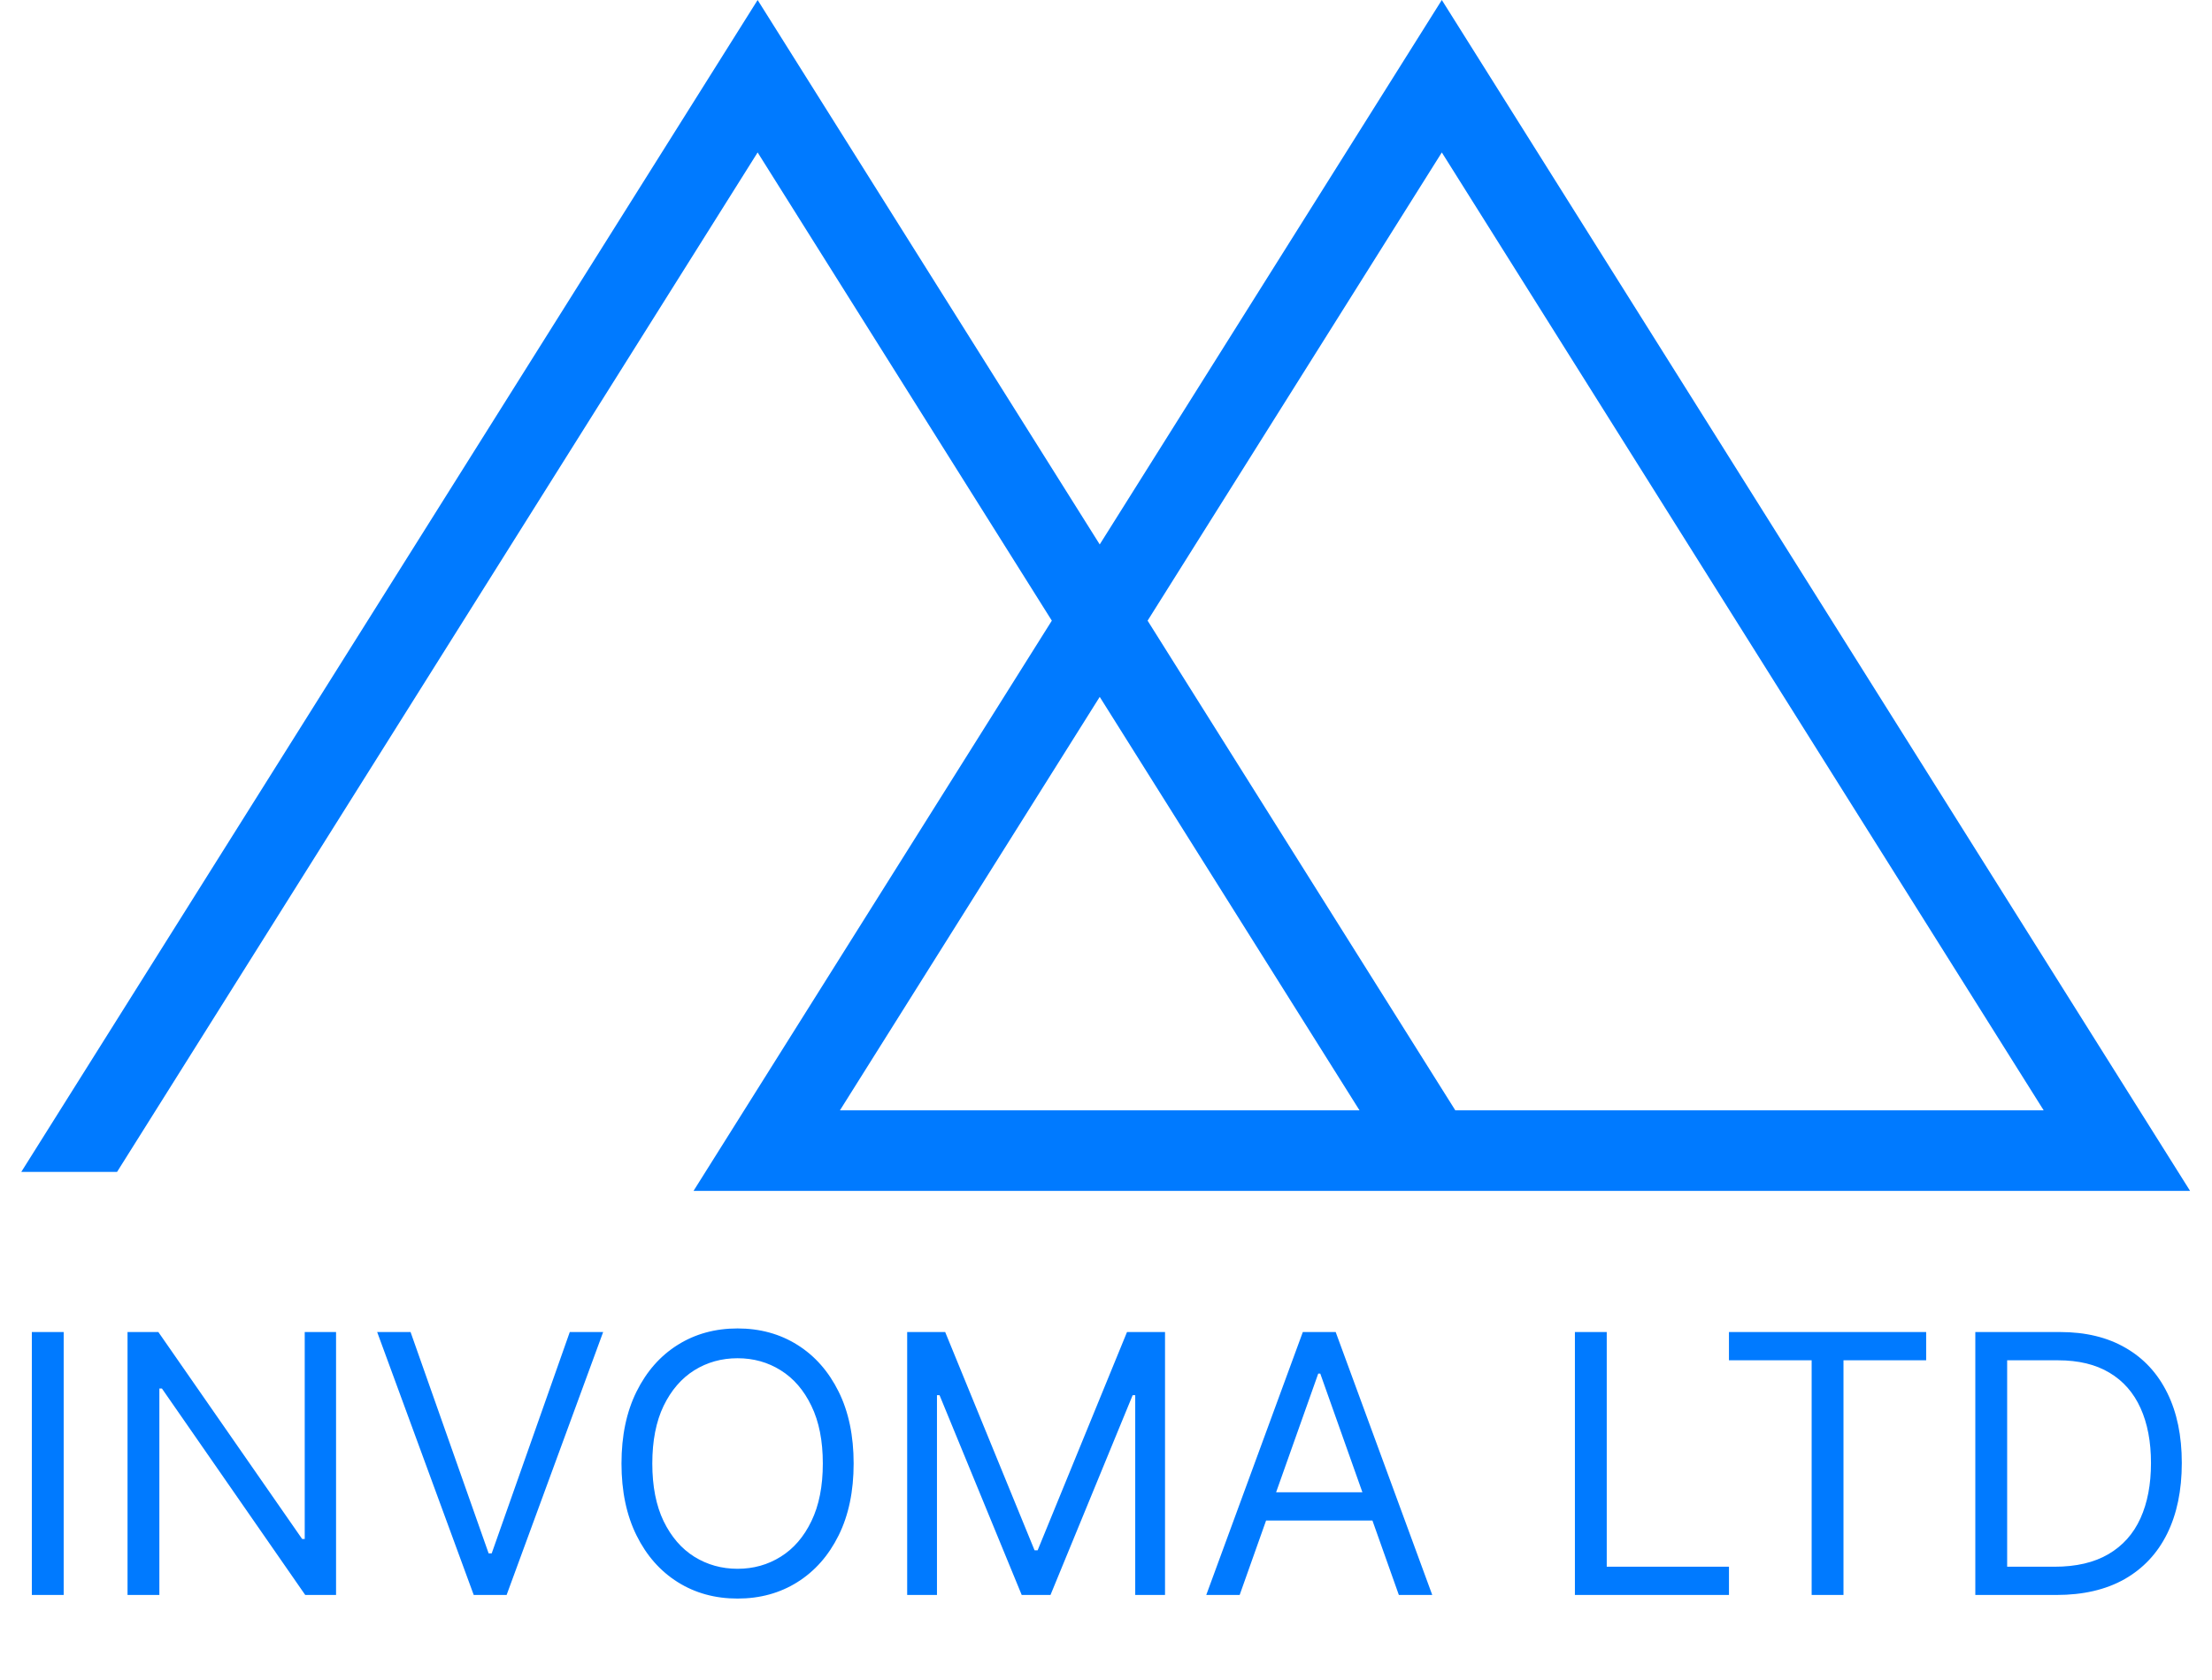 <svg width="104" height="79" viewBox="0 0 104 79" fill="none" xmlns="http://www.w3.org/2000/svg">
<path d="M63.92 52.212H39.49L51.705 32.769L63.92 52.212ZM67.789 7.168L96.087 52.212H68.424L53.956 29.185L67.789 7.168ZM102.97 56L67.789 1.19209e-06L51.705 25.601L35.621 1.19209e-06L1 55.107H5.503L35.621 7.168L49.453 29.185L32.607 56H102.97Z" fill="#007aff"/>
<path d="M2.994 62.636V75H1.497V62.636H2.994ZM15.8 62.636V75H14.351L7.614 65.293H7.493V75H5.996V62.636H7.445L14.206 72.368H14.327V62.636H15.8ZM19.303 62.636L22.974 73.044H23.118L26.789 62.636H28.358L23.819 75H22.273L17.733 62.636H19.303ZM40.135 68.818C40.135 70.122 39.9 71.249 39.429 72.199C38.958 73.149 38.312 73.881 37.491 74.396C36.67 74.912 35.732 75.169 34.678 75.169C33.623 75.169 32.685 74.912 31.864 74.396C31.043 73.881 30.398 73.149 29.927 72.199C29.456 71.249 29.22 70.122 29.22 68.818C29.22 67.514 29.456 66.387 29.927 65.438C30.398 64.488 31.043 63.755 31.864 63.24C32.685 62.725 33.623 62.467 34.678 62.467C35.732 62.467 36.67 62.725 37.491 63.24C38.312 63.755 38.958 64.488 39.429 65.438C39.9 66.387 40.135 67.514 40.135 68.818ZM38.686 68.818C38.686 67.748 38.507 66.844 38.149 66.108C37.795 65.371 37.314 64.814 36.706 64.435C36.102 64.057 35.426 63.868 34.678 63.868C33.929 63.868 33.251 64.057 32.643 64.435C32.039 64.814 31.559 65.371 31.2 66.108C30.846 66.844 30.669 67.748 30.669 68.818C30.669 69.889 30.846 70.792 31.2 71.529C31.559 72.265 32.039 72.823 32.643 73.201C33.251 73.579 33.929 73.769 34.678 73.769C35.426 73.769 36.102 73.579 36.706 73.201C37.314 72.823 37.795 72.265 38.149 71.529C38.507 70.792 38.686 69.889 38.686 68.818ZM42.652 62.636H44.439L48.641 72.899H48.786L52.988 62.636H54.775V75H53.374V65.606H53.253L49.39 75H48.037L44.174 65.606H44.053V75H42.652V62.636ZM58.284 75H56.714L61.254 62.636H62.799L67.339 75H65.769L62.075 64.592H61.978L58.284 75ZM58.863 70.171H65.19V71.499H58.863V70.171ZM74.046 75V62.636H75.543V73.672H81.29V75H74.046ZM81.289 63.965V62.636H90.561V63.965H86.674V75H85.177V63.965H81.289ZM96.688 75H92.872V62.636H96.856C98.056 62.636 99.082 62.884 99.935 63.379C100.789 63.87 101.443 64.576 101.897 65.498C102.352 66.415 102.58 67.514 102.58 68.794C102.58 70.082 102.35 71.191 101.891 72.12C101.433 73.046 100.764 73.758 99.887 74.257C99.01 74.752 97.943 75 96.688 75ZM94.369 73.672H96.591C97.613 73.672 98.46 73.475 99.132 73.08C99.805 72.686 100.306 72.124 100.636 71.396C100.966 70.668 101.131 69.8 101.131 68.794C101.131 67.796 100.968 66.937 100.642 66.216C100.316 65.492 99.829 64.936 99.181 64.55C98.533 64.16 97.726 63.965 96.76 63.965H94.369V73.672Z" fill="#007aff"/>
</svg>
